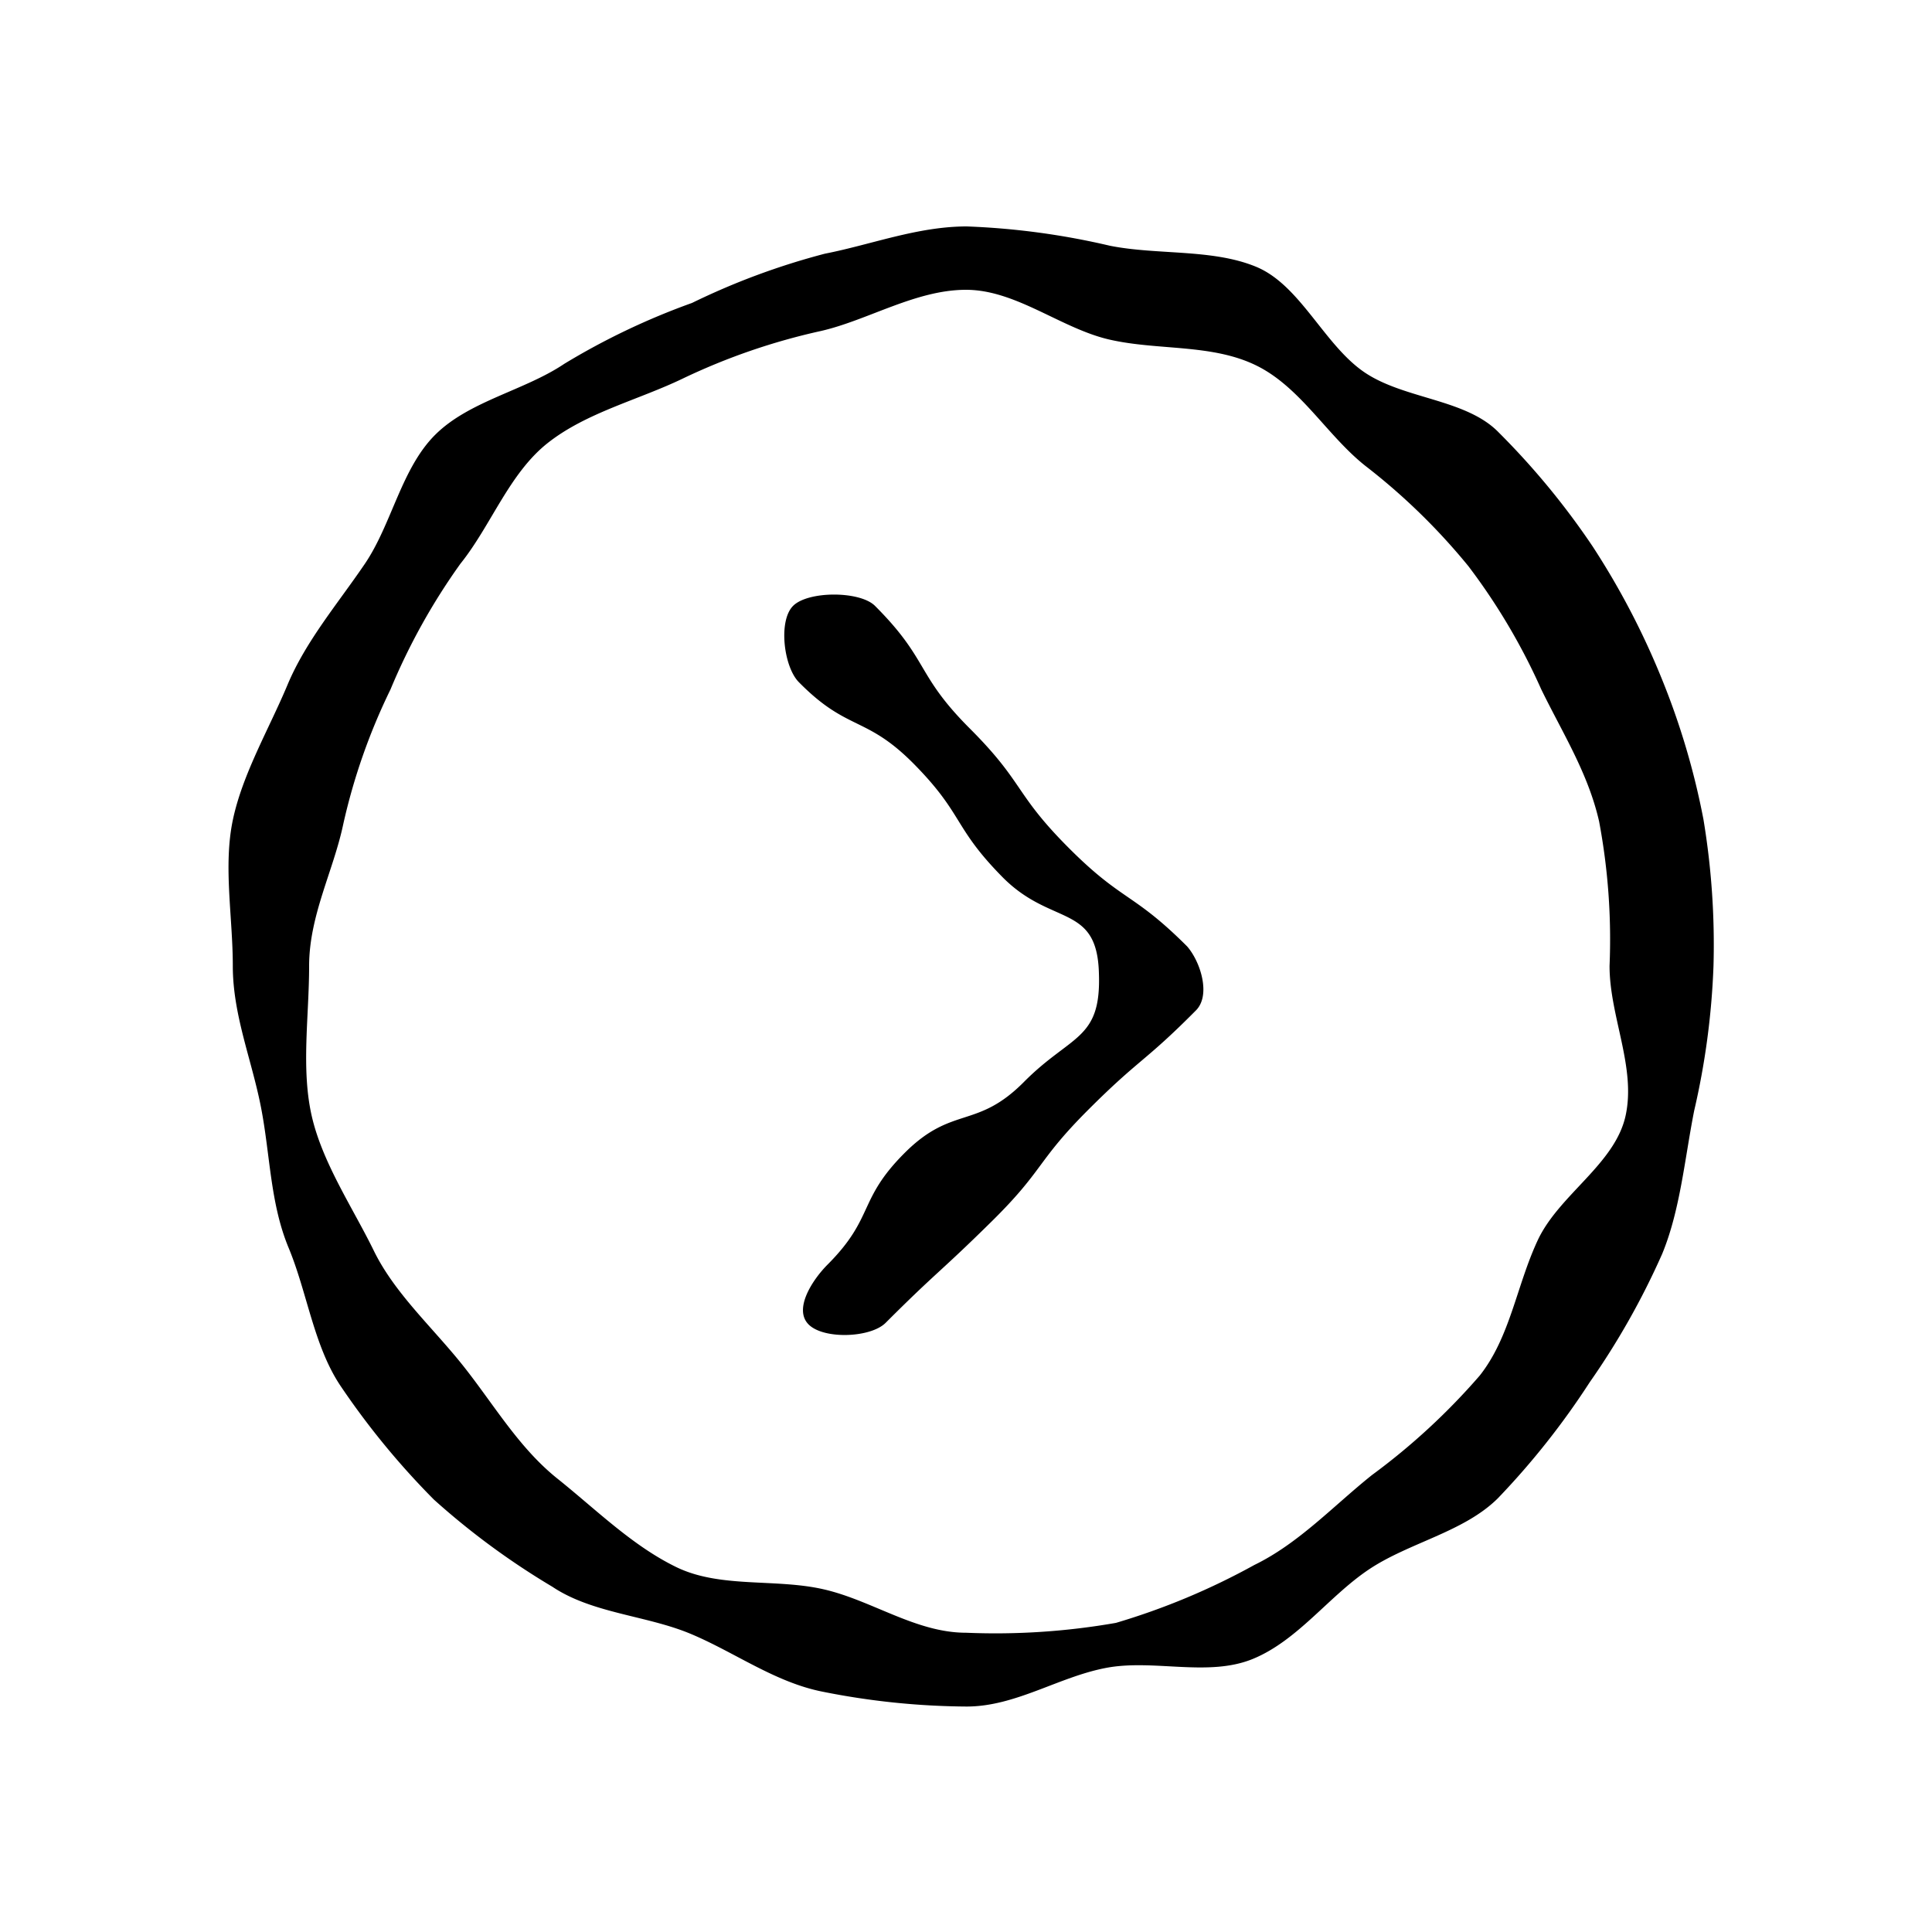 <svg xmlns="http://www.w3.org/2000/svg" viewBox="0 0 100 100"><defs><style>.cls-1{fill:none;}</style></defs><g id="Guides"><g id="Right Arrow" data-name="Right Arrow"><path d="M61.9,52.3C59.22,55,59,54.77,56.32,57.45s-2.27,3.09-5,5.78-2.8,2.56-5.48,5.24c-.78.78-3.23.87-4,.07s.22-2.31,1-3.09c2.44-2.45,1.54-3.34,4-5.79S50.55,58.47,53,56s4-2.15,3.88-5.61c-.09-3.65-2.46-2.42-5-5s-2-3.22-4.53-5.8-3.46-1.7-6-4.28c-.78-.78-1.08-3.17-.3-3.95s3.46-.78,4.24,0c2.81,2.81,2.09,3.53,4.91,6.35s2.29,3.34,5.1,6.16,3.33,2.3,6.15,5.12C62.15,49.8,62.68,51.52,61.9,52.3ZM88.69,50a39.4,39.4,0,0,1-1,7.49c-.49,2.47-.72,5.15-1.66,7.42a39.37,39.37,0,0,1-3.75,6.64,40.13,40.13,0,0,1-4.75,6c-1.76,1.75-4.59,2.29-6.67,3.68s-3.68,3.67-6,4.63-5.14,0-7.61.47-4.68,2-7.22,2a39,39,0,0,1-7.46-.77c-2.47-.49-4.56-2.05-6.84-3s-5.08-1.05-7.14-2.43a39,39,0,0,1-6.13-4.51,40.46,40.46,0,0,1-4.85-5.91c-1.37-2.06-1.71-4.81-2.67-7.12s-.95-4.8-1.43-7.27S12.05,52.54,12.05,50s-.5-5.16,0-7.55,1.88-4.73,2.83-7,2.6-4.2,4-6.26,1.89-4.94,3.65-6.69,4.61-2.28,6.68-3.67a36.49,36.49,0,0,1,6.61-3.15,36.87,36.87,0,0,1,6.88-2.55c2.4-.47,4.8-1.41,7.34-1.41a38.57,38.57,0,0,1,7.41,1c2.47.49,5.3.15,7.57,1.09s3.5,4,5.56,5.43,5.3,1.39,7,3.15a39.3,39.3,0,0,1,4.86,5.9A40,40,0,0,1,86,35.1a38.5,38.5,0,0,1,2.17,7.31A39.57,39.57,0,0,1,88.69,50Zm-5.38,0a33,33,0,0,0-.54-7.48c-.57-2.51-1.9-4.59-3-6.85A32.17,32.17,0,0,0,76,29.3a32.6,32.6,0,0,0-5.32-5.18c-2-1.58-3.37-4.09-5.67-5.21s-5.06-.76-7.57-1.33S52.6,15,50,15s-5.07,1.57-7.5,2.13a33,33,0,0,0-7.15,2.46c-2.3,1.11-5,1.76-7,3.34s-2.93,4.27-4.52,6.25a32.77,32.77,0,0,0-3.62,6.51,31.5,31.5,0,0,0-2.45,7C17.25,45.09,16,47.4,16,50s-.42,5.3.13,7.74,2.13,4.77,3.22,7,3.08,4,4.66,6,2.86,4.21,4.85,5.8S32.72,80,35,81.11s5.11.58,7.62,1.15S47.4,84.51,50,84.51A36.14,36.14,0,0,0,57.76,84a35.83,35.83,0,0,0,7.17-3c2.3-1.12,4.1-3.07,6.08-4.65a34.11,34.11,0,0,0,5.58-5.15c1.58-2,1.9-4.64,3-7s4-3.94,4.55-6.45S83.31,52.6,83.31,50Z"/></g><rect class="cls-1" x="5" y="5" width="90" height="90"/></g></svg>